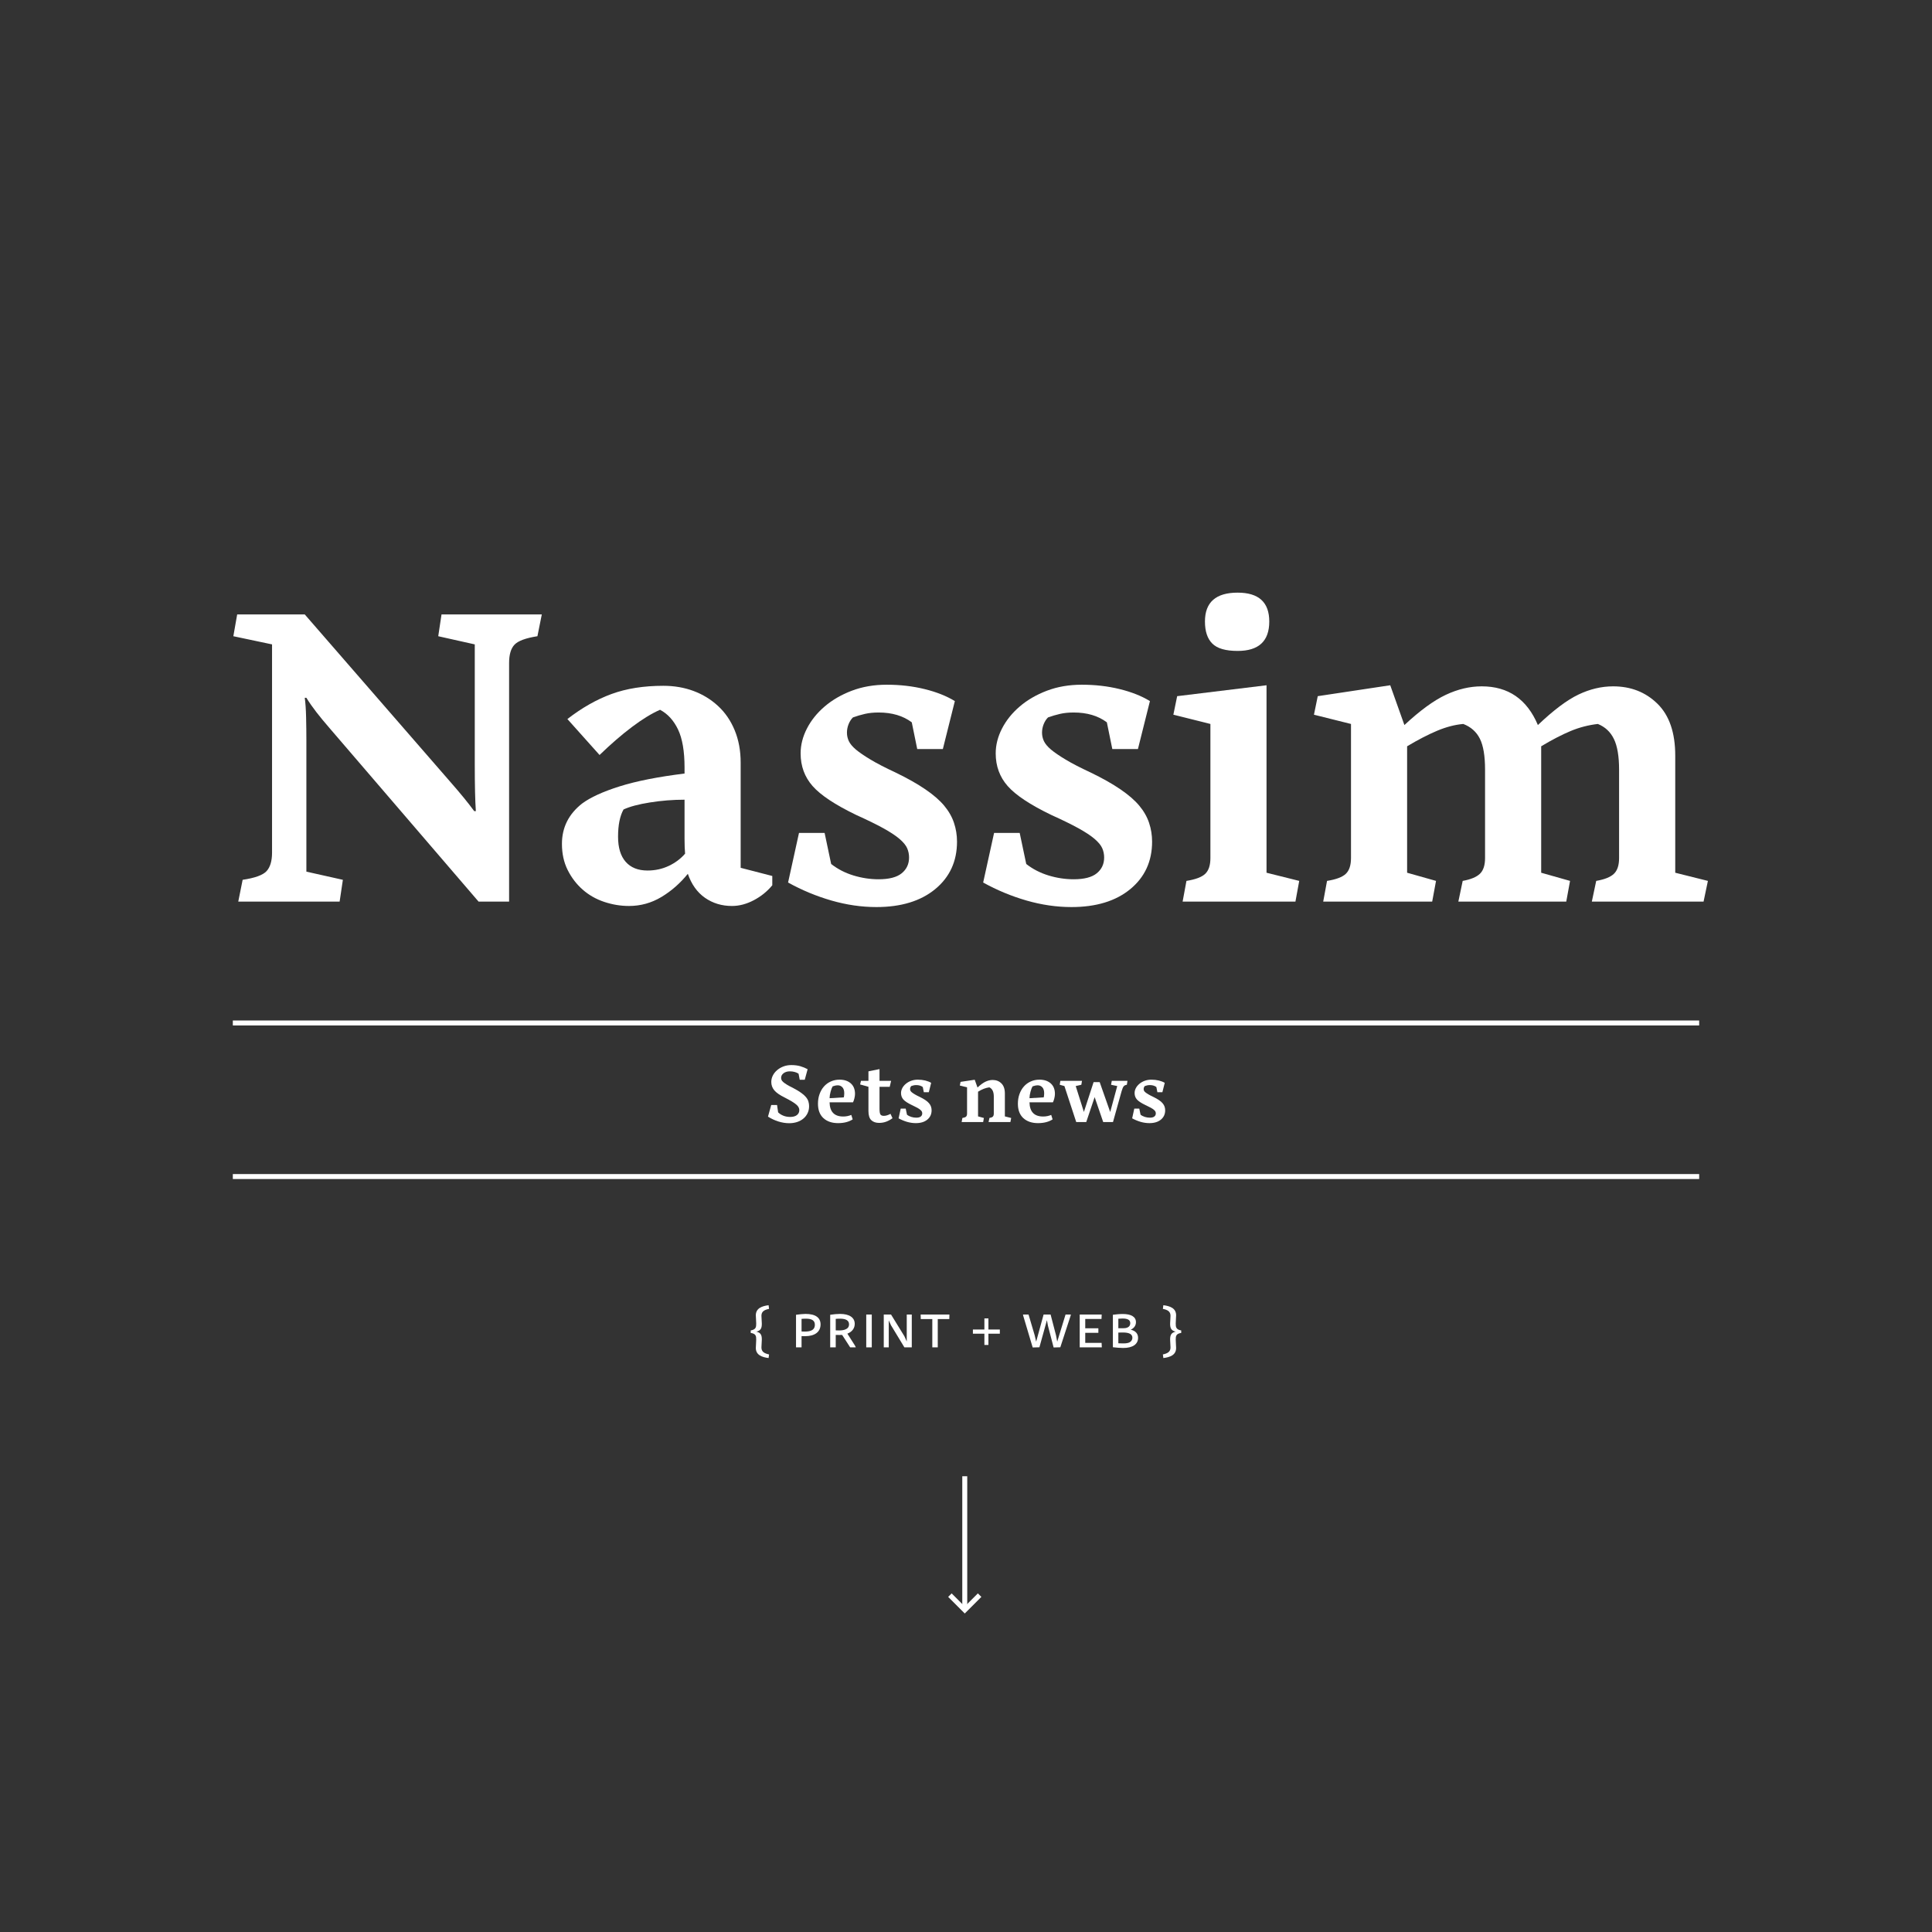 <?xml version="1.0" encoding="UTF-8"?><svg enable-background="new 0 0 780 780" height="780px" version="1.1" viewBox="0 0 780 780" width="780px" x="0px" xml:space="preserve" xmlns="http://www.w3.org/2000/svg" xmlns:xlink="http://www.w3.org/1999/xlink" y="0px">
<rect x="0" y="0" width="780" height="780" fill="#333333" stroke="none"/>
<defs>
<g>
<symbol id="glyph0-0" overflow="visible">
<path d="M 0 0 L 0 -21.406 L 15.266 -21.406 L 15.266 0 Z M 2.453 -19.859 L 7.656 -12.078 L 12.859 -19.859 Z M 13.766 -18.484 L 8.562 -10.703 L 13.766 -2.875 Z M 12.859 -1.547 L 7.656 -9.328 L 2.453 -1.547 Z M 1.547 -2.875 L 6.703 -10.703 L 1.547 -18.484 Z " style="stroke:none;"/>
</symbol>
<symbol id="glyph0-1" overflow="visible">
<path d="M 3.016 -6.875 L 5.375 -6.875 L 5.812 -3.906 C 6.406 -3.332 7.117 -2.879 7.953 -2.547 C 8.785 -2.223 9.703 -2.062 10.703 -2.062 C 11.848 -2.062 12.742 -2.312 13.391 -2.812 C 14.035 -3.312 14.359 -3.977 14.359 -4.812 C 14.359 -5.188 14.27 -5.551 14.094 -5.906 C 13.926 -6.27 13.617 -6.645 13.172 -7.031 C 12.734 -7.414 12.133 -7.836 11.375 -8.297 C 10.613 -8.754 9.645 -9.285 8.469 -9.891 C 6.438 -10.891 5.023 -11.875 4.234 -12.844 C 3.441 -13.82 3.047 -14.93 3.047 -16.172 C 3.047 -17.055 3.242 -17.906 3.641 -18.719 C 4.047 -19.539 4.609 -20.266 5.328 -20.891 C 6.047 -21.523 6.898 -22.035 7.891 -22.422 C 8.879 -22.805 9.961 -23 11.141 -23 C 12.516 -23 13.734 -22.844 14.797 -22.531 C 15.859 -22.219 16.832 -21.816 17.719 -21.328 L 16.562 -17.078 L 14.531 -17.078 L 14.062 -19.516 C 13.656 -19.805 13.148 -20.035 12.547 -20.203 C 11.953 -20.379 11.281 -20.469 10.531 -20.469 C 9.531 -20.469 8.691 -20.219 8.016 -19.719 C 7.348 -19.219 7.016 -18.594 7.016 -17.844 C 7.016 -17.562 7.07 -17.281 7.188 -17 C 7.301 -16.727 7.531 -16.441 7.875 -16.141 C 8.219 -15.836 8.719 -15.484 9.375 -15.078 C 10.031 -14.68 10.906 -14.211 12 -13.672 C 13.258 -13.016 14.297 -12.391 15.109 -11.797 C 15.93 -11.211 16.578 -10.633 17.047 -10.062 C 17.523 -9.488 17.852 -8.898 18.031 -8.297 C 18.219 -7.691 18.312 -7.062 18.312 -6.406 C 18.312 -5.375 18.109 -4.438 17.703 -3.594 C 17.305 -2.75 16.75 -2.023 16.031 -1.422 C 15.32 -0.816 14.473 -0.348 13.484 -0.016 C 12.492 0.305 11.426 0.469 10.281 0.469 C 8.844 0.469 7.379 0.234 5.891 -0.234 C 4.398 -0.711 3.008 -1.363 1.719 -2.188 Z " style="stroke:none;"/>
</symbol>
<symbol id="glyph0-2" overflow="visible">
<path d="M 15.312 -1.078 C 14.562 -0.586 13.691 -0.211 12.703 0.047 C 11.711 0.305 10.617 0.438 9.422 0.438 C 6.953 0.438 4.977 -0.234 3.5 -1.578 C 2.031 -2.93 1.297 -4.867 1.297 -7.391 C 1.297 -8.797 1.508 -10.094 1.938 -11.281 C 2.363 -12.477 2.957 -13.504 3.719 -14.359 C 4.477 -15.223 5.395 -15.895 6.469 -16.375 C 7.539 -16.863 8.723 -17.109 10.016 -17.109 C 11.91 -17.109 13.422 -16.609 14.547 -15.609 C 15.68 -14.609 16.25 -13.203 16.25 -11.391 C 16.25 -10.848 16.172 -10.254 16.016 -9.609 C 15.859 -8.961 15.664 -8.41 15.438 -7.953 L 5.984 -7.953 C 6.066 -4.141 7.898 -2.234 11.484 -2.234 C 12.629 -2.234 13.719 -2.445 14.75 -2.875 Z M 11.734 -9.969 C 11.797 -10.176 11.836 -10.43 11.859 -10.734 C 11.891 -11.035 11.906 -11.328 11.906 -11.609 C 11.906 -12.703 11.656 -13.508 11.156 -14.031 C 10.656 -14.562 10.047 -14.828 9.328 -14.828 C 8.672 -14.828 7.969 -14.688 7.219 -14.406 C 6.938 -13.945 6.664 -13.242 6.406 -12.297 C 6.145 -11.348 6.004 -10.457 5.984 -9.625 Z " style="stroke:none;"/>
</symbol>
<symbol id="glyph0-3" overflow="visible">
<path d="M 7.953 -21.375 L 7.953 -16.641 L 12.641 -16.641 L 12.078 -14.234 L 7.953 -14.234 L 7.953 -5.422 C 7.953 -4.242 8.07 -3.461 8.312 -3.078 C 8.562 -2.691 9.016 -2.5 9.672 -2.5 C 10.504 -2.5 11.41 -2.77 12.391 -3.312 L 13.203 -1.547 C 12.285 -0.891 11.395 -0.41 10.531 -0.109 C 9.676 0.191 8.758 0.344 7.781 0.344 C 6.469 0.344 5.422 -0.02 4.641 -0.75 C 3.867 -1.477 3.484 -2.719 3.484 -4.469 L 3.484 -14.234 L 0.125 -15.172 L 0.469 -16.641 L 3.484 -16.641 L 3.484 -20.469 Z " style="stroke:none;"/>
</symbol>
<symbol id="glyph0-4" overflow="visible">
<path d="M 2.109 -5.422 L 4.125 -5.422 L 4.641 -2.969 C 5.16 -2.562 5.75 -2.258 6.406 -2.062 C 7.062 -1.863 7.723 -1.766 8.391 -1.766 C 9.211 -1.766 9.816 -1.922 10.203 -2.234 C 10.598 -2.547 10.797 -2.961 10.797 -3.484 C 10.797 -3.742 10.742 -3.988 10.641 -4.219 C 10.535 -4.445 10.332 -4.688 10.031 -4.938 C 9.738 -5.195 9.316 -5.477 8.766 -5.781 C 8.223 -6.082 7.508 -6.438 6.625 -6.844 C 4.957 -7.645 3.805 -8.398 3.172 -9.109 C 2.547 -9.828 2.234 -10.691 2.234 -11.703 C 2.234 -12.359 2.395 -13.008 2.719 -13.656 C 3.051 -14.301 3.52 -14.879 4.125 -15.391 C 4.727 -15.91 5.445 -16.328 6.281 -16.641 C 7.113 -16.953 8.031 -17.109 9.031 -17.109 C 10.094 -17.109 11.086 -16.992 12.016 -16.766 C 12.953 -16.535 13.75 -16.223 14.406 -15.828 L 13.453 -12.047 L 11.438 -12.047 L 11.016 -14.141 C 10.316 -14.66 9.441 -14.922 8.391 -14.922 C 7.984 -14.922 7.625 -14.883 7.312 -14.812 C 7 -14.738 6.68 -14.645 6.359 -14.531 C 6.223 -14.383 6.109 -14.203 6.016 -13.984 C 5.93 -13.773 5.891 -13.555 5.891 -13.328 C 5.891 -13.098 5.938 -12.875 6.031 -12.656 C 6.133 -12.445 6.32 -12.227 6.594 -12 C 6.875 -11.77 7.266 -11.504 7.766 -11.203 C 8.266 -10.898 8.914 -10.562 9.719 -10.188 C 10.664 -9.727 11.453 -9.285 12.078 -8.859 C 12.711 -8.43 13.207 -8 13.562 -7.562 C 13.926 -7.133 14.188 -6.68 14.344 -6.203 C 14.5 -5.734 14.578 -5.242 14.578 -4.734 C 14.578 -3.18 14.004 -1.93 12.859 -0.984 C 11.711 -0.035 10.164 0.438 8.219 0.438 C 7.039 0.438 5.852 0.266 4.656 -0.078 C 3.469 -0.43 2.332 -0.906 1.25 -1.5 Z " style="stroke:none;"/>
</symbol>
<symbol id="glyph0-5" overflow="visible">
<path d="" style="stroke:none;"/>
</symbol>
<symbol id="glyph0-6" overflow="visible">
<path d="M 1.891 -1.641 C 2.609 -1.754 3.102 -1.938 3.375 -2.188 C 3.645 -2.445 3.781 -2.863 3.781 -3.438 L 3.781 -14.016 L 0.859 -14.75 L 1.156 -16.219 L 6.875 -17.078 L 8 -13.938 C 9.227 -15.082 10.316 -15.875 11.266 -16.312 C 12.211 -16.758 13.16 -16.984 14.109 -16.984 C 15.535 -16.984 16.711 -16.523 17.641 -15.609 C 18.578 -14.691 19.047 -13.332 19.047 -11.531 L 19.047 -2.281 L 21.594 -1.641 L 21.281 0 L 12.469 0 L 12.812 -1.641 C 13.469 -1.754 13.926 -1.938 14.188 -2.188 C 14.445 -2.445 14.578 -2.863 14.578 -3.438 L 14.578 -10.281 C 14.578 -12.227 13.973 -13.473 12.766 -14.016 C 11.992 -13.898 11.254 -13.707 10.547 -13.438 C 9.848 -13.164 9.07 -12.77 8.219 -12.25 L 8.219 -2.281 L 10.578 -1.641 L 10.281 0 L 1.594 0 Z " style="stroke:none;"/>
</symbol>
<symbol id="glyph0-7" overflow="visible">
<path d="M 9.203 -16.641 L 8.938 -15.047 L 6.672 -14.531 L 9.969 -4.078 L 13.891 -16.125 L 16.344 -16.125 L 20.594 -4.047 L 23.438 -14.531 L 20.938 -15.047 L 21.234 -16.641 L 27.562 -16.641 L 27.312 -15.047 C 26.727 -14.961 26.301 -14.754 26.031 -14.422 C 25.758 -14.098 25.484 -13.445 25.203 -12.469 L 21.719 0 L 17.766 0 L 14.312 -10.062 L 10.922 0 L 6.875 0 L 2.109 -14.531 L 0.219 -15.047 L 0.469 -16.641 Z " style="stroke:none;"/>
</symbol>
<symbol id="glyph1-0" overflow="visible">
<path d="M 0 0 L 0 -109.562 L 78.094 -109.562 L 78.094 0 Z M 12.547 -101.641 L 39.156 -61.812 L 65.781 -101.641 Z M 70.406 -94.594 L 43.781 -54.781 L 70.406 -14.734 Z M 65.781 -7.922 L 39.156 -47.734 L 12.547 -7.922 Z M 7.922 -14.734 L 34.312 -54.781 L 7.922 -94.594 Z " style="stroke:none;"/>
</symbol>
<symbol id="glyph1-1" overflow="visible">
<path d="M 10.125 -8.797 C 15.102 -9.535 18.328 -10.707 19.797 -12.312 C 21.266 -13.926 22 -16.422 22 -19.797 L 22 -103.844 L 6.375 -107.141 L 7.922 -115.938 L 35.203 -115.938 L 93.719 -48.625 C 95.914 -46.125 97.82 -43.883 99.438 -41.906 C 101.051 -39.926 102.445 -38.129 103.625 -36.516 L 104.281 -36.516 C 104.133 -38.566 104.023 -41.172 103.953 -44.328 C 103.879 -47.484 103.844 -51.258 103.844 -55.656 L 103.844 -103.844 L 89.094 -107.141 L 90.422 -115.938 L 130.906 -115.938 L 129.141 -107.141 C 124.441 -106.41 121.359 -105.273 119.891 -103.734 C 118.43 -102.191 117.703 -99.734 117.703 -96.359 L 117.703 0 L 105.375 0 L 45.094 -70.188 C 43.188 -72.383 41.461 -74.473 39.922 -76.453 C 38.391 -78.43 37.035 -80.375 35.859 -82.281 L 35.203 -82.281 C 35.492 -80.227 35.676 -77.586 35.75 -74.359 C 35.82 -71.129 35.859 -68.051 35.859 -65.125 L 35.859 -12.094 L 50.594 -8.797 L 49.281 0 L 8.359 0 Z " style="stroke:none;"/>
</symbol>
<symbol id="glyph1-2" overflow="visible">
<path d="M 8.359 -73.703 C 14.223 -78.242 20.16 -81.613 26.172 -83.812 C 32.191 -86.02 39.16 -87.125 47.078 -87.125 C 51.484 -87.125 55.555 -86.426 59.297 -85.031 C 63.035 -83.633 66.332 -81.613 69.188 -78.969 C 72.051 -76.332 74.285 -73.07 75.891 -69.188 C 77.504 -65.301 78.312 -60.938 78.312 -56.094 L 78.312 -13.641 L 91.078 -10.344 L 91.078 -6.594 C 89.023 -4.102 86.531 -2.086 83.594 -0.547 C 80.664 0.992 77.734 1.766 74.797 1.766 C 70.691 1.766 67.062 0.664 63.906 -1.531 C 60.758 -3.738 58.453 -6.969 56.984 -11.219 C 53.898 -7.406 50.344 -4.285 46.312 -1.859 C 42.281 0.555 37.914 1.766 33.219 1.766 C 29.844 1.766 26.504 1.211 23.203 0.109 C 19.91 -0.992 17.016 -2.645 14.516 -4.844 C 12.023 -7.039 10.008 -9.676 8.469 -12.75 C 6.926 -15.832 6.156 -19.352 6.156 -23.312 C 6.156 -29.914 8.867 -35.344 14.297 -39.594 C 17.672 -42.094 22.727 -44.406 29.469 -46.531 C 36.219 -48.656 44.945 -50.379 55.656 -51.703 L 55.656 -54.125 C 55.656 -60.719 54.773 -65.848 53.016 -69.516 C 51.254 -73.18 48.836 -75.82 45.766 -77.438 C 42.391 -75.969 38.609 -73.656 34.422 -70.5 C 30.242 -67.352 25.883 -63.582 21.344 -59.188 Z M 55.656 -41.141 C 50.969 -41.141 46.312 -40.77 41.688 -40.031 C 37.07 -39.301 33.516 -38.352 31.016 -37.188 C 29.547 -34.539 28.812 -30.875 28.812 -26.188 C 28.812 -21.781 29.836 -18.406 31.891 -16.062 C 33.953 -13.719 36.891 -12.547 40.703 -12.547 C 43.773 -12.547 46.629 -13.164 49.266 -14.406 C 51.91 -15.656 54.113 -17.305 55.875 -19.359 C 55.727 -20.973 55.656 -22.953 55.656 -25.297 C 55.656 -27.641 55.656 -30.207 55.656 -33 Z " style="stroke:none;"/>
</symbol>
<symbol id="glyph1-3" overflow="visible">
<path d="M 10.781 -27.719 L 21.125 -27.719 L 23.766 -15.188 C 26.398 -13.125 29.406 -11.578 32.781 -10.547 C 36.156 -9.523 39.531 -9.016 42.906 -9.016 C 47.156 -9.016 50.27 -9.82 52.25 -11.438 C 54.227 -13.051 55.219 -15.176 55.219 -17.812 C 55.219 -19.133 54.961 -20.379 54.453 -21.547 C 53.941 -22.723 52.914 -23.973 51.375 -25.297 C 49.832 -26.617 47.664 -28.051 44.875 -29.594 C 42.094 -31.133 38.426 -32.93 33.875 -34.984 C 25.375 -39.086 19.508 -42.973 16.281 -46.641 C 13.051 -50.305 11.438 -54.707 11.438 -59.844 C 11.438 -63.219 12.281 -66.551 13.969 -69.844 C 15.656 -73.145 18.035 -76.113 21.109 -78.75 C 24.191 -81.395 27.859 -83.523 32.109 -85.141 C 36.367 -86.754 41.066 -87.562 46.203 -87.562 C 51.629 -87.562 56.723 -86.973 61.484 -85.797 C 66.254 -84.629 70.328 -83.016 73.703 -80.953 L 68.859 -61.594 L 58.516 -61.594 L 56.312 -72.375 C 52.801 -75.02 48.332 -76.344 42.906 -76.344 C 40.844 -76.344 39.004 -76.156 37.391 -75.781 C 35.785 -75.414 34.176 -74.941 32.562 -74.359 C 31.82 -73.629 31.234 -72.711 30.797 -71.609 C 30.359 -70.504 30.141 -69.367 30.141 -68.203 C 30.141 -67.023 30.395 -65.883 30.906 -64.781 C 31.426 -63.688 32.379 -62.551 33.766 -61.375 C 35.16 -60.207 37.141 -58.852 39.703 -57.312 C 42.273 -55.77 45.613 -54.047 49.719 -52.141 C 54.562 -49.797 58.594 -47.52 61.812 -45.312 C 65.039 -43.113 67.57 -40.914 69.406 -38.719 C 71.238 -36.52 72.555 -34.207 73.359 -31.781 C 74.172 -29.363 74.578 -26.836 74.578 -24.203 C 74.578 -16.273 71.645 -9.891 65.781 -5.047 C 59.914 -0.211 51.992 2.203 42.016 2.203 C 36.004 2.203 29.953 1.32 23.859 -0.438 C 17.773 -2.195 11.945 -4.617 6.375 -7.703 Z " style="stroke:none;"/>
</symbol>
<symbol id="glyph1-4" overflow="visible">
<path d="M 17.156 -113.078 C 17.156 -120.848 21.555 -124.734 30.359 -124.734 C 38.867 -124.734 43.125 -120.848 43.125 -113.078 C 43.125 -105.16 38.867 -101.203 30.359 -101.203 C 25.516 -101.203 22.102 -102.191 20.125 -104.172 C 18.145 -106.148 17.156 -109.117 17.156 -113.078 Z M 9.688 -8.359 C 13.352 -8.941 15.879 -9.895 17.266 -11.219 C 18.66 -12.539 19.359 -14.664 19.359 -17.594 L 19.359 -71.719 L 4.406 -75.453 L 5.938 -82.938 L 42.016 -87.344 L 42.016 -11.656 L 55.219 -8.359 L 53.688 0 L 8.141 0 Z " style="stroke:none;"/>
</symbol>
<symbol id="glyph1-5" overflow="visible">
<path d="M 9.688 -8.359 C 13.352 -8.941 15.879 -9.895 17.266 -11.219 C 18.66 -12.539 19.359 -14.664 19.359 -17.594 L 19.359 -71.719 L 4.406 -75.453 L 5.938 -82.938 L 35.203 -87.344 L 40.922 -71.281 C 47.223 -77.145 52.797 -81.211 57.641 -83.484 C 62.484 -85.766 67.32 -86.906 72.156 -86.906 C 82.863 -86.906 90.414 -81.695 94.812 -71.281 C 101.125 -77.289 106.586 -81.395 111.203 -83.594 C 115.828 -85.801 120.488 -86.906 125.188 -86.906 C 132.363 -86.906 138.336 -84.555 143.109 -79.859 C 147.879 -75.16 150.266 -68.191 150.266 -58.953 L 150.266 -11.656 L 163.453 -8.359 L 161.703 0 L 116.594 0 L 118.359 -8.359 C 121.734 -8.941 124.113 -9.895 125.5 -11.219 C 126.895 -12.539 127.594 -14.664 127.594 -17.594 L 127.594 -53.234 C 127.594 -58.66 126.895 -62.801 125.5 -65.656 C 124.113 -68.52 121.953 -70.539 119.016 -71.719 C 115.203 -71.281 111.535 -70.328 108.016 -68.859 C 104.492 -67.391 100.535 -65.336 96.141 -62.703 L 96.141 -11.656 L 107.797 -8.359 L 106.266 0 L 62.703 0 L 64.453 -8.359 C 67.68 -8.941 69.992 -9.895 71.391 -11.219 C 72.785 -12.539 73.484 -14.664 73.484 -17.594 L 73.484 -53.234 C 73.484 -58.805 72.785 -62.984 71.391 -65.766 C 69.992 -68.555 67.758 -70.539 64.688 -71.719 C 61.312 -71.426 57.789 -70.508 54.125 -68.969 C 50.457 -67.426 46.422 -65.336 42.016 -62.703 L 42.016 -11.656 L 53.688 -8.359 L 52.141 0 L 8.141 0 Z " style="stroke:none;"/>
</symbol>
<symbol id="glyph2-0" overflow="visible">
<path d="M 13.844 -18.094 L 2.031 -18.094 L 2.031 0 L 13.875 0 L 13.875 -18.094 Z M 11.766 -1.75 L 4.219 -1.75 L 4.219 -16.328 L 11.719 -16.328 L 11.719 -1.75 Z " style="stroke:none;"/>
</symbol>
<symbol id="glyph2-1" overflow="visible">
<path d="M 7.266 0.047 C 7.266 -1.109 7.422 -2 7.422 -3.109 C 7.422 -4.703 7.188 -5.906 5.219 -6.344 C 7.188 -6.781 7.422 -8.016 7.422 -9.609 C 7.422 -10.719 7.266 -11.609 7.266 -12.766 C 7.266 -14.5 8.484 -15.172 10.344 -15.531 L 10.156 -17.016 C 7.562 -16.688 5 -15.828 5 -12.938 C 5 -11.938 5.156 -10.859 5.156 -9.609 C 5.156 -8.203 5.078 -7.203 2.938 -6.828 L 2.938 -5.828 C 5.078 -5.516 5.156 -4.516 5.156 -3.109 C 5.156 -1.844 5 -0.75 5 0.25 C 5 3.125 7.562 4 10.156 4.312 L 10.344 2.859 C 8.484 2.453 7.266 1.812 7.266 0.047 Z " style="stroke:none;"/>
</symbol>
<symbol id="glyph2-2" overflow="visible">
<path d="" style="stroke:none;"/>
</symbol>
<symbol id="glyph2-3" overflow="visible">
<path d="M 5.969 -13.5 C 4.859 -13.469 3.531 -13.359 2.141 -13.156 L 2.141 0 L 4.375 0 L 4.375 -4.531 C 4.859 -4.531 5.406 -4.516 5.859 -4.516 C 9.672 -4.516 12.047 -6.203 12.047 -9.266 C 12.047 -11.969 10.047 -13.5 5.969 -13.5 Z M 8.281 -6.797 C 7.641 -6.5 6.75 -6.375 5.703 -6.375 C 5.297 -6.375 4.828 -6.406 4.375 -6.406 L 4.375 -11.5 C 4.969 -11.562 5.609 -11.578 6.188 -11.578 C 8.531 -11.578 9.75 -10.828 9.75 -9.125 C 9.75 -7.984 9.234 -7.188 8.281 -6.797 Z " style="stroke:none;"/>
</symbol>
<symbol id="glyph2-4" overflow="visible">
<path d="M 10.234 0 L 12.469 0 C 12.391 -0.297 12.172 -0.672 11.875 -1.141 L 9.078 -5.531 C 10.984 -6.266 12.047 -7.688 12.047 -9.5 C 12.047 -12.094 9.781 -13.5 6.125 -13.5 C 4.906 -13.5 3.484 -13.359 2.141 -13.156 L 2.141 0 L 4.375 0 L 4.375 -5.016 C 4.859 -5.016 5.422 -5 5.828 -5 C 6.234 -5 6.641 -5.016 6.969 -5.016 L 10.203 0 Z M 5.719 -6.828 C 5.266 -6.828 4.828 -6.859 4.375 -6.859 L 4.375 -11.5 C 5 -11.562 5.641 -11.578 6.156 -11.578 C 8.484 -11.578 9.75 -10.828 9.75 -9.312 C 9.75 -8.234 9.188 -7.594 8.266 -7.234 C 7.594 -6.938 6.672 -6.828 5.719 -6.828 Z " style="stroke:none;"/>
</symbol>
<symbol id="glyph2-5" overflow="visible">
<path d="M 4.375 0 L 4.375 -13.25 L 2.141 -13.25 L 2.141 0 Z " style="stroke:none;"/>
</symbol>
<symbol id="glyph2-6" overflow="visible">
<path d="M 13.422 -13.25 L 11.422 -13.25 L 11.422 -2.375 L 10.453 -4.516 L 5.078 -13.25 L 2.141 -13.25 L 2.141 0 L 4.156 0 L 4.156 -10.938 L 4.125 -10.938 L 5.156 -8.719 L 5.188 -8.719 L 10.469 0 L 13.453 0 L 13.453 -13.25 Z " style="stroke:none;"/>
</symbol>
<symbol id="glyph2-7" overflow="visible">
<path d="M 12.453 -11.422 L 12.5 -13.25 L 0.891 -13.25 L 0.938 -11.422 L 5.594 -11.422 L 5.594 0 L 7.797 0 L 7.797 -11.422 Z " style="stroke:none;"/>
</symbol>
<symbol id="glyph2-8" overflow="visible">
<path d="M 12.094 -5.516 L 12.094 -7.203 L 7.484 -7.203 L 7.484 -11.688 L 5.859 -11.688 L 5.859 -7.203 L 1.219 -7.203 L 1.219 -5.516 L 5.859 -5.516 L 5.859 -0.969 L 7.484 -0.969 L 7.484 -5.516 Z " style="stroke:none;"/>
</symbol>
<symbol id="glyph2-9" overflow="visible">
<path d="M 17.953 -13.281 L 14.578 -2.297 L 14.094 -4.859 L 11.906 -13.25 L 9.078 -13.25 L 6.078 -2.297 L 5.484 -4.859 L 3 -13.25 L 0.75 -13.25 C 0.781 -12.938 1 -12.266 1.219 -11.531 L 4.672 0.047 L 7.391 -0.031 L 10.422 -10.969 L 10.828 -8.75 L 13.125 0.047 L 15.828 -0.031 L 19.578 -11.531 C 19.797 -12.234 20.062 -12.906 20.109 -13.25 L 17.953 -13.25 Z " style="stroke:none;"/>
</symbol>
<symbol id="glyph2-10" overflow="visible">
<path d="M 11.062 0 L 10.984 -1.812 L 4.375 -1.812 L 4.375 -5.859 L 9.672 -5.859 L 9.672 -7.688 L 4.375 -7.688 L 4.375 -11.453 L 10.938 -11.453 L 11.016 -13.25 L 2.141 -13.25 L 2.141 0 Z " style="stroke:none;"/>
</symbol>
<symbol id="glyph2-11" overflow="visible">
<path d="M 9.344 -7.125 C 10.797 -7.797 11.453 -8.906 11.453 -10.172 C 11.453 -12.344 9.531 -13.469 6.078 -13.469 C 4.781 -13.469 3.344 -13.312 2.141 -13.156 L 2.141 -0.047 C 3.594 0.109 5.047 0.25 6.297 0.25 C 10.312 0.25 12.312 -1.375 12.312 -3.859 C 12.312 -5.594 11.203 -6.719 9.344 -7.125 Z M 9.156 -9.75 C 9.156 -8.969 8.781 -8.391 8.156 -8.078 C 7.688 -7.828 7.125 -7.719 6.156 -7.719 C 5.641 -7.719 5.109 -7.719 4.344 -7.719 L 4.344 -11.562 C 4.906 -11.609 5.484 -11.641 6.047 -11.641 C 8.125 -11.641 9.156 -11.062 9.156 -9.75 Z M 8.969 -2.078 C 8.422 -1.781 7.688 -1.594 6.406 -1.594 C 5.781 -1.594 5.078 -1.625 4.344 -1.641 L 4.344 -5.969 C 5.016 -5.969 5.719 -6 6.203 -6 C 8.891 -6 10.016 -5.234 10.016 -3.859 C 10.016 -3.188 9.688 -2.516 8.969 -2.078 Z " style="stroke:none;"/>
</symbol>
<symbol id="glyph2-12" overflow="visible">
<path d="M 6.562 -9.609 C 6.562 -10.859 6.719 -11.938 6.719 -12.938 C 6.719 -15.828 4.219 -16.688 1.562 -17.016 L 1.375 -15.531 C 3.234 -15.172 4.453 -14.5 4.453 -12.75 C 4.453 -11.609 4.297 -10.719 4.297 -9.609 C 4.297 -8.016 4.562 -6.781 6.531 -6.344 C 4.562 -5.906 4.297 -4.703 4.297 -3.109 C 4.297 -2 4.453 -1.078 4.453 0.047 C 4.453 1.812 3.234 2.453 1.375 2.859 L 1.562 4.312 C 4.219 4 6.719 3.125 6.719 0.25 C 6.719 -0.75 6.562 -1.844 6.562 -3.109 C 6.562 -4.516 6.672 -5.516 8.781 -5.828 L 8.781 -6.828 C 6.672 -7.188 6.562 -8.203 6.562 -9.609 Z " style="stroke:none;"/>
</symbol>
</g>
</defs>
<g id="surface1">
<path d="M 0 0 L 592 0 " style="fill:none;stroke-width:2;stroke-linecap:butt;stroke-linejoin:miter;stroke:rgb(100%,100%,100%);stroke-opacity:1;stroke-miterlimit:10;" transform="matrix(1,0,0,-1,94,413)"/>
<path d="M 0 0 L 592 0 " style="fill:none;stroke-width:2;stroke-linecap:butt;stroke-linejoin:miter;stroke:rgb(100%,100%,100%);stroke-opacity:1;stroke-miterlimit:10;" transform="matrix(1,0,0,-1,94,475)"/>
<g style="fill:rgb(100%,100%,100%);fill-opacity:1;">
  <use x="308.343" xlink:href="#glyph0-1" y="453"/>
  <use x="328.94" xlink:href="#glyph0-2" y="453"/>
  <use x="347.129" xlink:href="#glyph0-3" y="453"/>
  <use x="361.534" xlink:href="#glyph0-4" y="453"/>
  <use x="378.218" xlink:href="#glyph0-5" y="453"/>
  <use x="386.646" xlink:href="#glyph0-6" y="453"/>
  <use x="409.651" xlink:href="#glyph0-2" y="453"/>
</g>
<g style="fill:rgb(100%,100%,100%);fill-opacity:1;">
  <use x="427.625" xlink:href="#glyph0-7" y="453"/>
</g>
<g style="fill:rgb(100%,100%,100%);fill-opacity:1;">
  <use x="455.833" xlink:href="#glyph0-4" y="453"/>
</g>
<g style="fill:rgb(100%,100%,100%);fill-opacity:1;">
  <use x="87.834" xlink:href="#glyph1-1" y="364"/>
  <use x="220.714" xlink:href="#glyph1-2" y="364"/>
  <use x="311.794" xlink:href="#glyph1-3" y="364"/>
  <use x="390.554" xlink:href="#glyph1-3" y="364"/>
  <use x="469.314" xlink:href="#glyph1-4" y="364"/>
  <use x="526.074" xlink:href="#glyph1-5" y="364"/>
</g>
<path d="M 0 0 L 0 -53.711 " style="fill:none;stroke-width:2;stroke-linecap:butt;stroke-linejoin:miter;stroke:rgb(100%,100%,100%);stroke-opacity:1;stroke-miterlimit:4;" transform="matrix(1,0,0,-1,389.5,596)"/>
<path d="M 0 0 L -6 -6 L -12 0 " style="fill:none;stroke-width:2;stroke-linecap:butt;stroke-linejoin:miter;stroke:rgb(100%,100%,100%);stroke-opacity:1;stroke-miterlimit:4;" transform="matrix(1,0,0,-1,395.5,644)"/>
<g style="fill:rgb(100%,100%,100%);fill-opacity:1;">
  <use x="300.145" xlink:href="#glyph2-1" y="543.964"/>
  <use x="312.43" xlink:href="#glyph2-2" y="543.964"/>
  <use x="319.234" xlink:href="#glyph2-3" y="543.964"/>
  <use x="333.031" xlink:href="#glyph2-4" y="543.964"/>
  <use x="347.584" xlink:href="#glyph2-5" y="543.964"/>
  <use x="354.658" xlink:href="#glyph2-6" y="543.964"/>
  <use x="370.804" xlink:href="#glyph2-7" y="543.964"/>
  <use x="384.763" xlink:href="#glyph2-2" y="543.964"/>
  <use x="391.567" xlink:href="#glyph2-8" y="543.964"/>
  <use x="405.445" xlink:href="#glyph2-2" y="543.964"/>
  <use x="412.249" xlink:href="#glyph2-9" y="543.964"/>
  <use x="433.768" xlink:href="#glyph2-10" y="543.964"/>
  <use x="447.16" xlink:href="#glyph2-11" y="543.964"/>
  <use x="461.308" xlink:href="#glyph2-2" y="543.964"/>
  <use x="468.112" xlink:href="#glyph2-12" y="543.964"/>
</g>
</g>
</svg>
